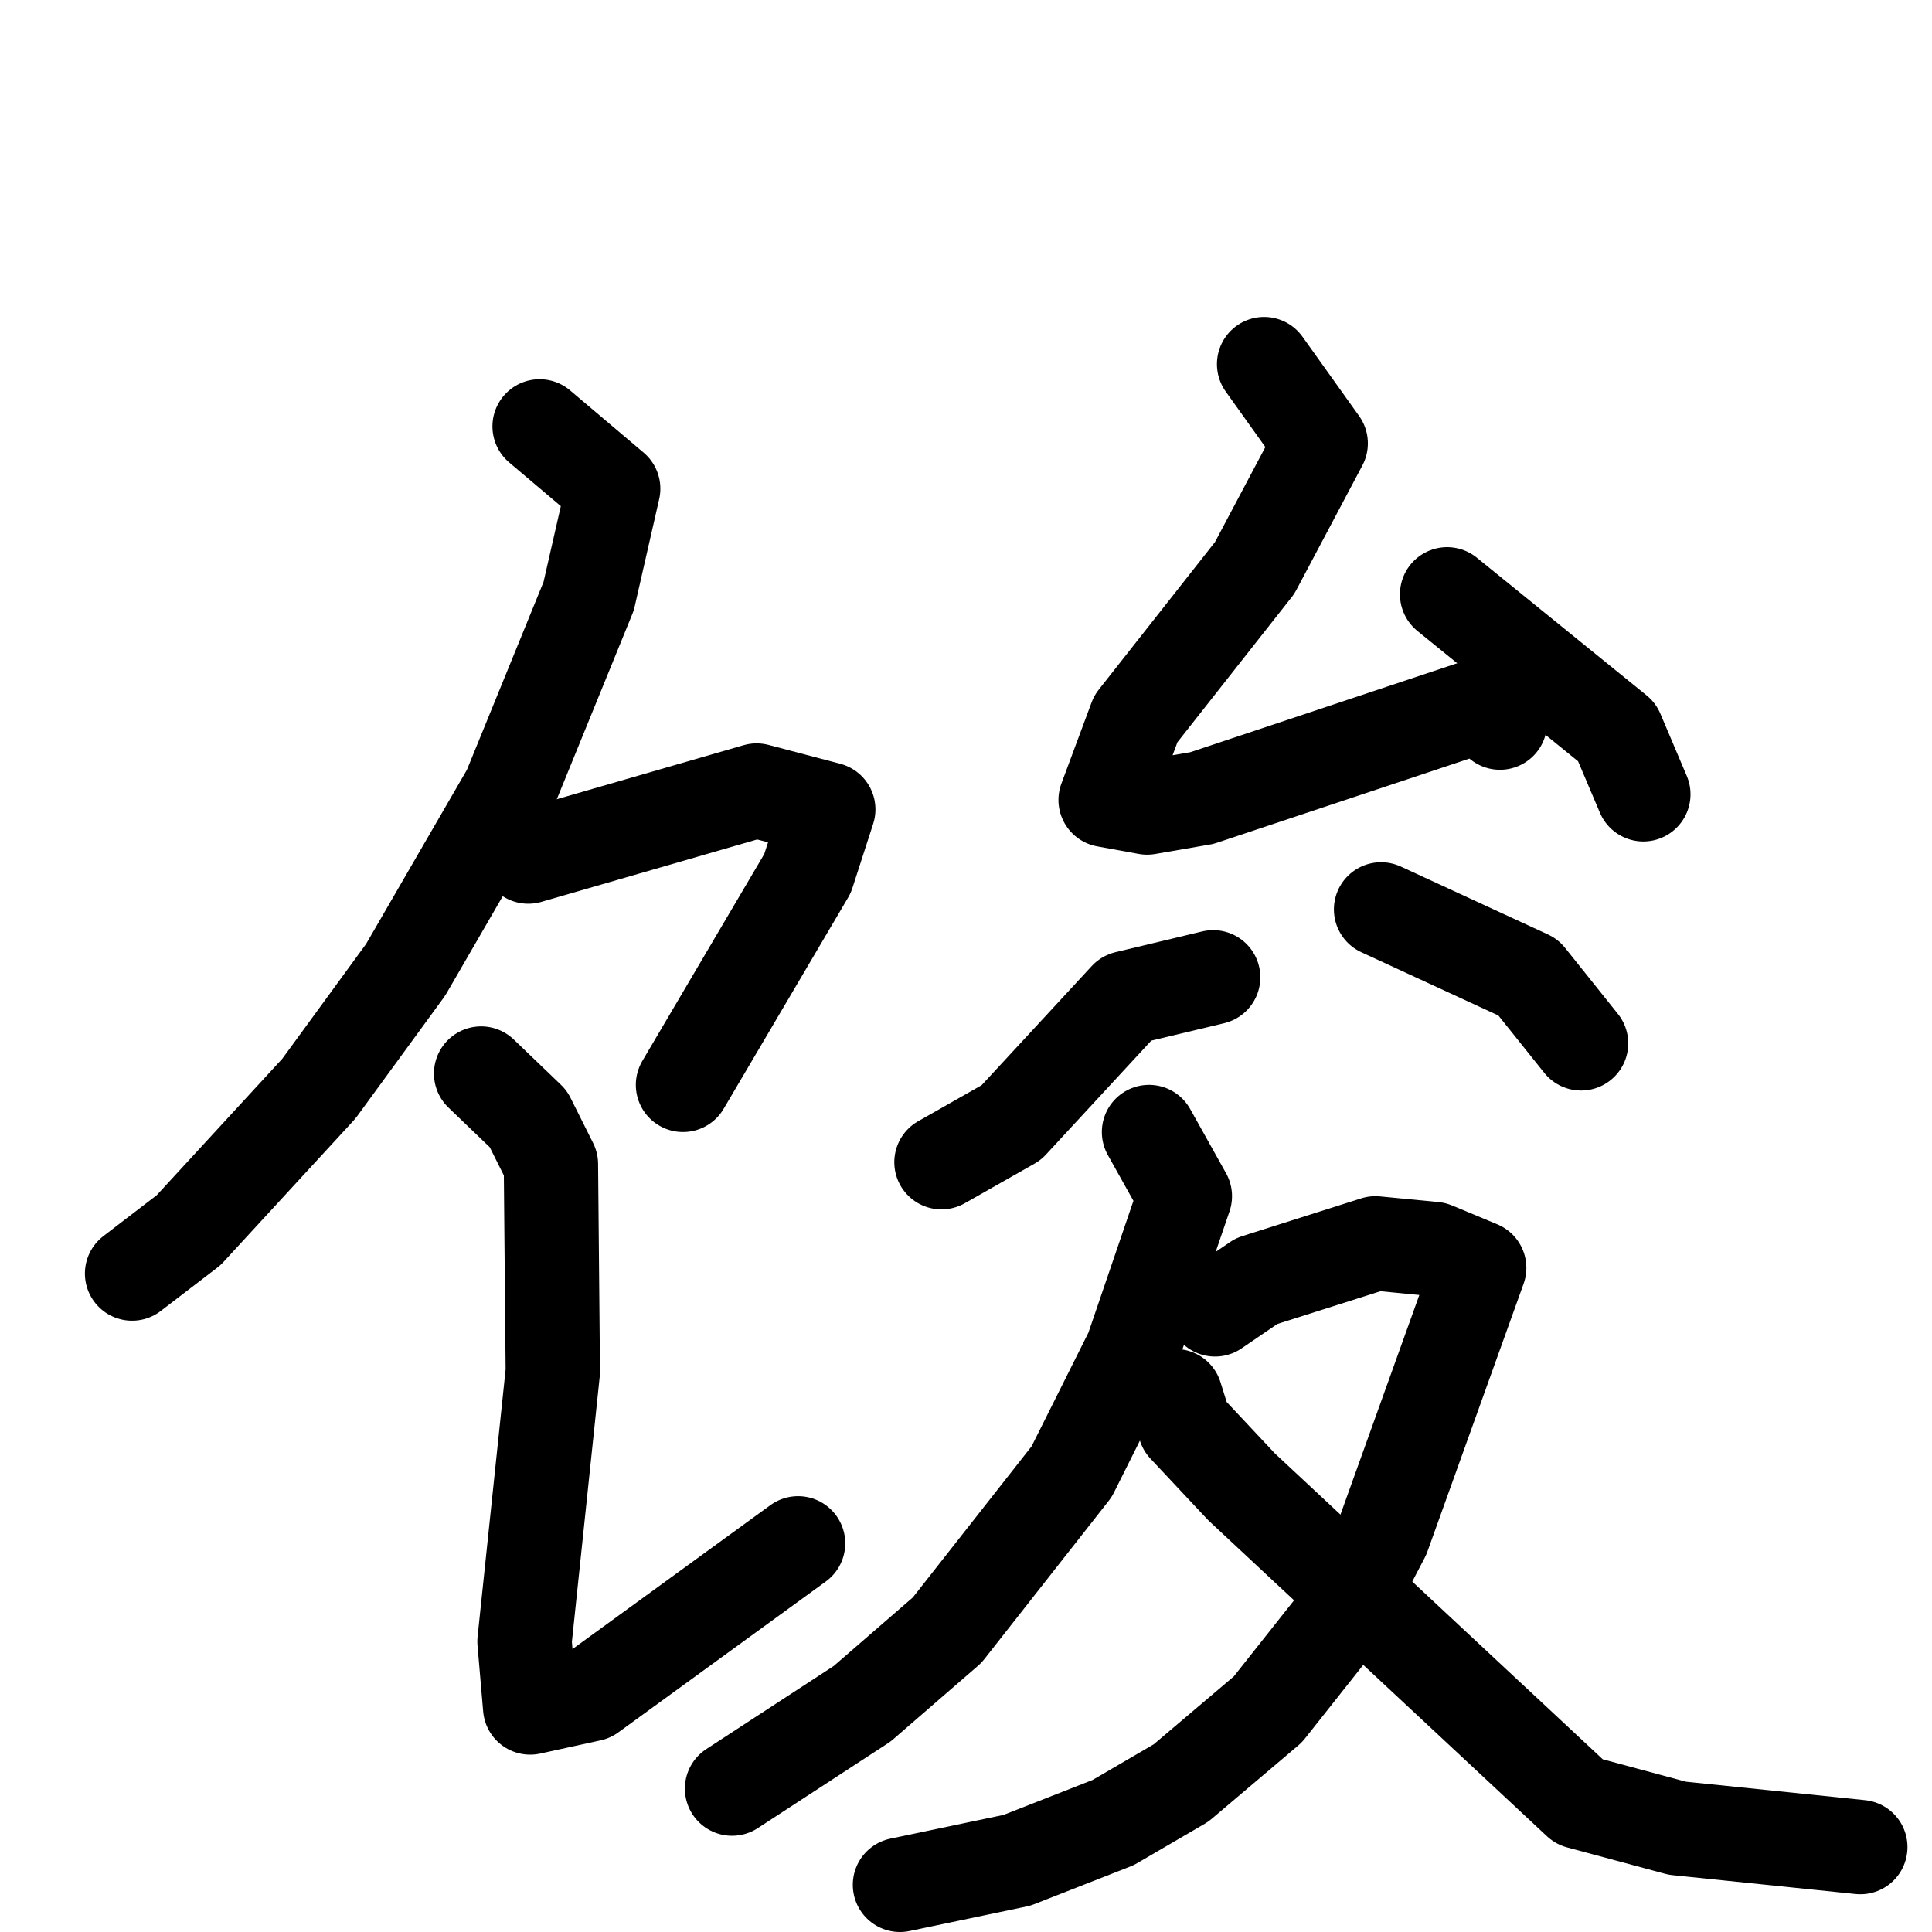 <svg xmlns="http://www.w3.org/2000/svg" viewBox="0 0 1024 1024">
  <g style="fill:none;stroke:#000000;stroke-width:50;stroke-linecap:round;stroke-linejoin:round;" transform="scale(1, 1) translate(0, 0)">
    <path d="M 286.0,226.0 L 325.0,259.0 L 312.0,316.0 L 270.0,419.0 L 215.0,514.0 L 169.0,577.0 L 100.0,652.0 L 70.0,675.0"/>
    <path d="M 280.0,454.0 L 401.0,419.0 L 439.0,429.0 L 428.0,463.0 L 362.0,575.0"/>
    <path d="M 255.0,569.0 L 280.0,593.0 L 292.0,617.0 L 293.0,727.0 L 278.0,870.0 L 281.0,905.0 L 313.0,898.0 L 423.0,818.0"/>
    <path d="M 670.0,193.0 L 700.0,235.0 L 665.0,301.0 L 602.0,381.0 L 586.0,424.0 L 608.0,428.0 L 637.0,423.0 L 784.0,374.0 L 795.0,383.0"/>
    <path d="M 767.0,315.0 L 857.0,388.0 L 871.0,421.0"/>
    <path d="M 643.0,518.0 L 597.0,529.0 L 536.0,595.0 L 499.0,616.0"/>
    <path d="M 732.0,482.0 L 810.0,518.0 L 838.0,553.0"/>
    <path d="M 609.0,600.0 L 628.0,634.0 L 600.0,716.0 L 568.0,780.0 L 502.0,864.0 L 457.0,903.0 L 388.0,948.0"/>
    <path d="M 644.0,694.0 L 666.0,679.0 L 729.0,659.0 L 760.0,662.0 L 784.0,672.0 L 733.0,814.0 L 710.0,858.0 L 672.0,906.0 L 626.0,945.0 L 590.0,966.0 L 539.0,986.0 L 477.0,999.0"/>
    <path d="M 623.0,740.0 L 628.0,756.0 L 658.0,788.0 L 837.0,955.0 L 889.0,969.0 L 986.0,979.0"/>
  </g>
</svg>
